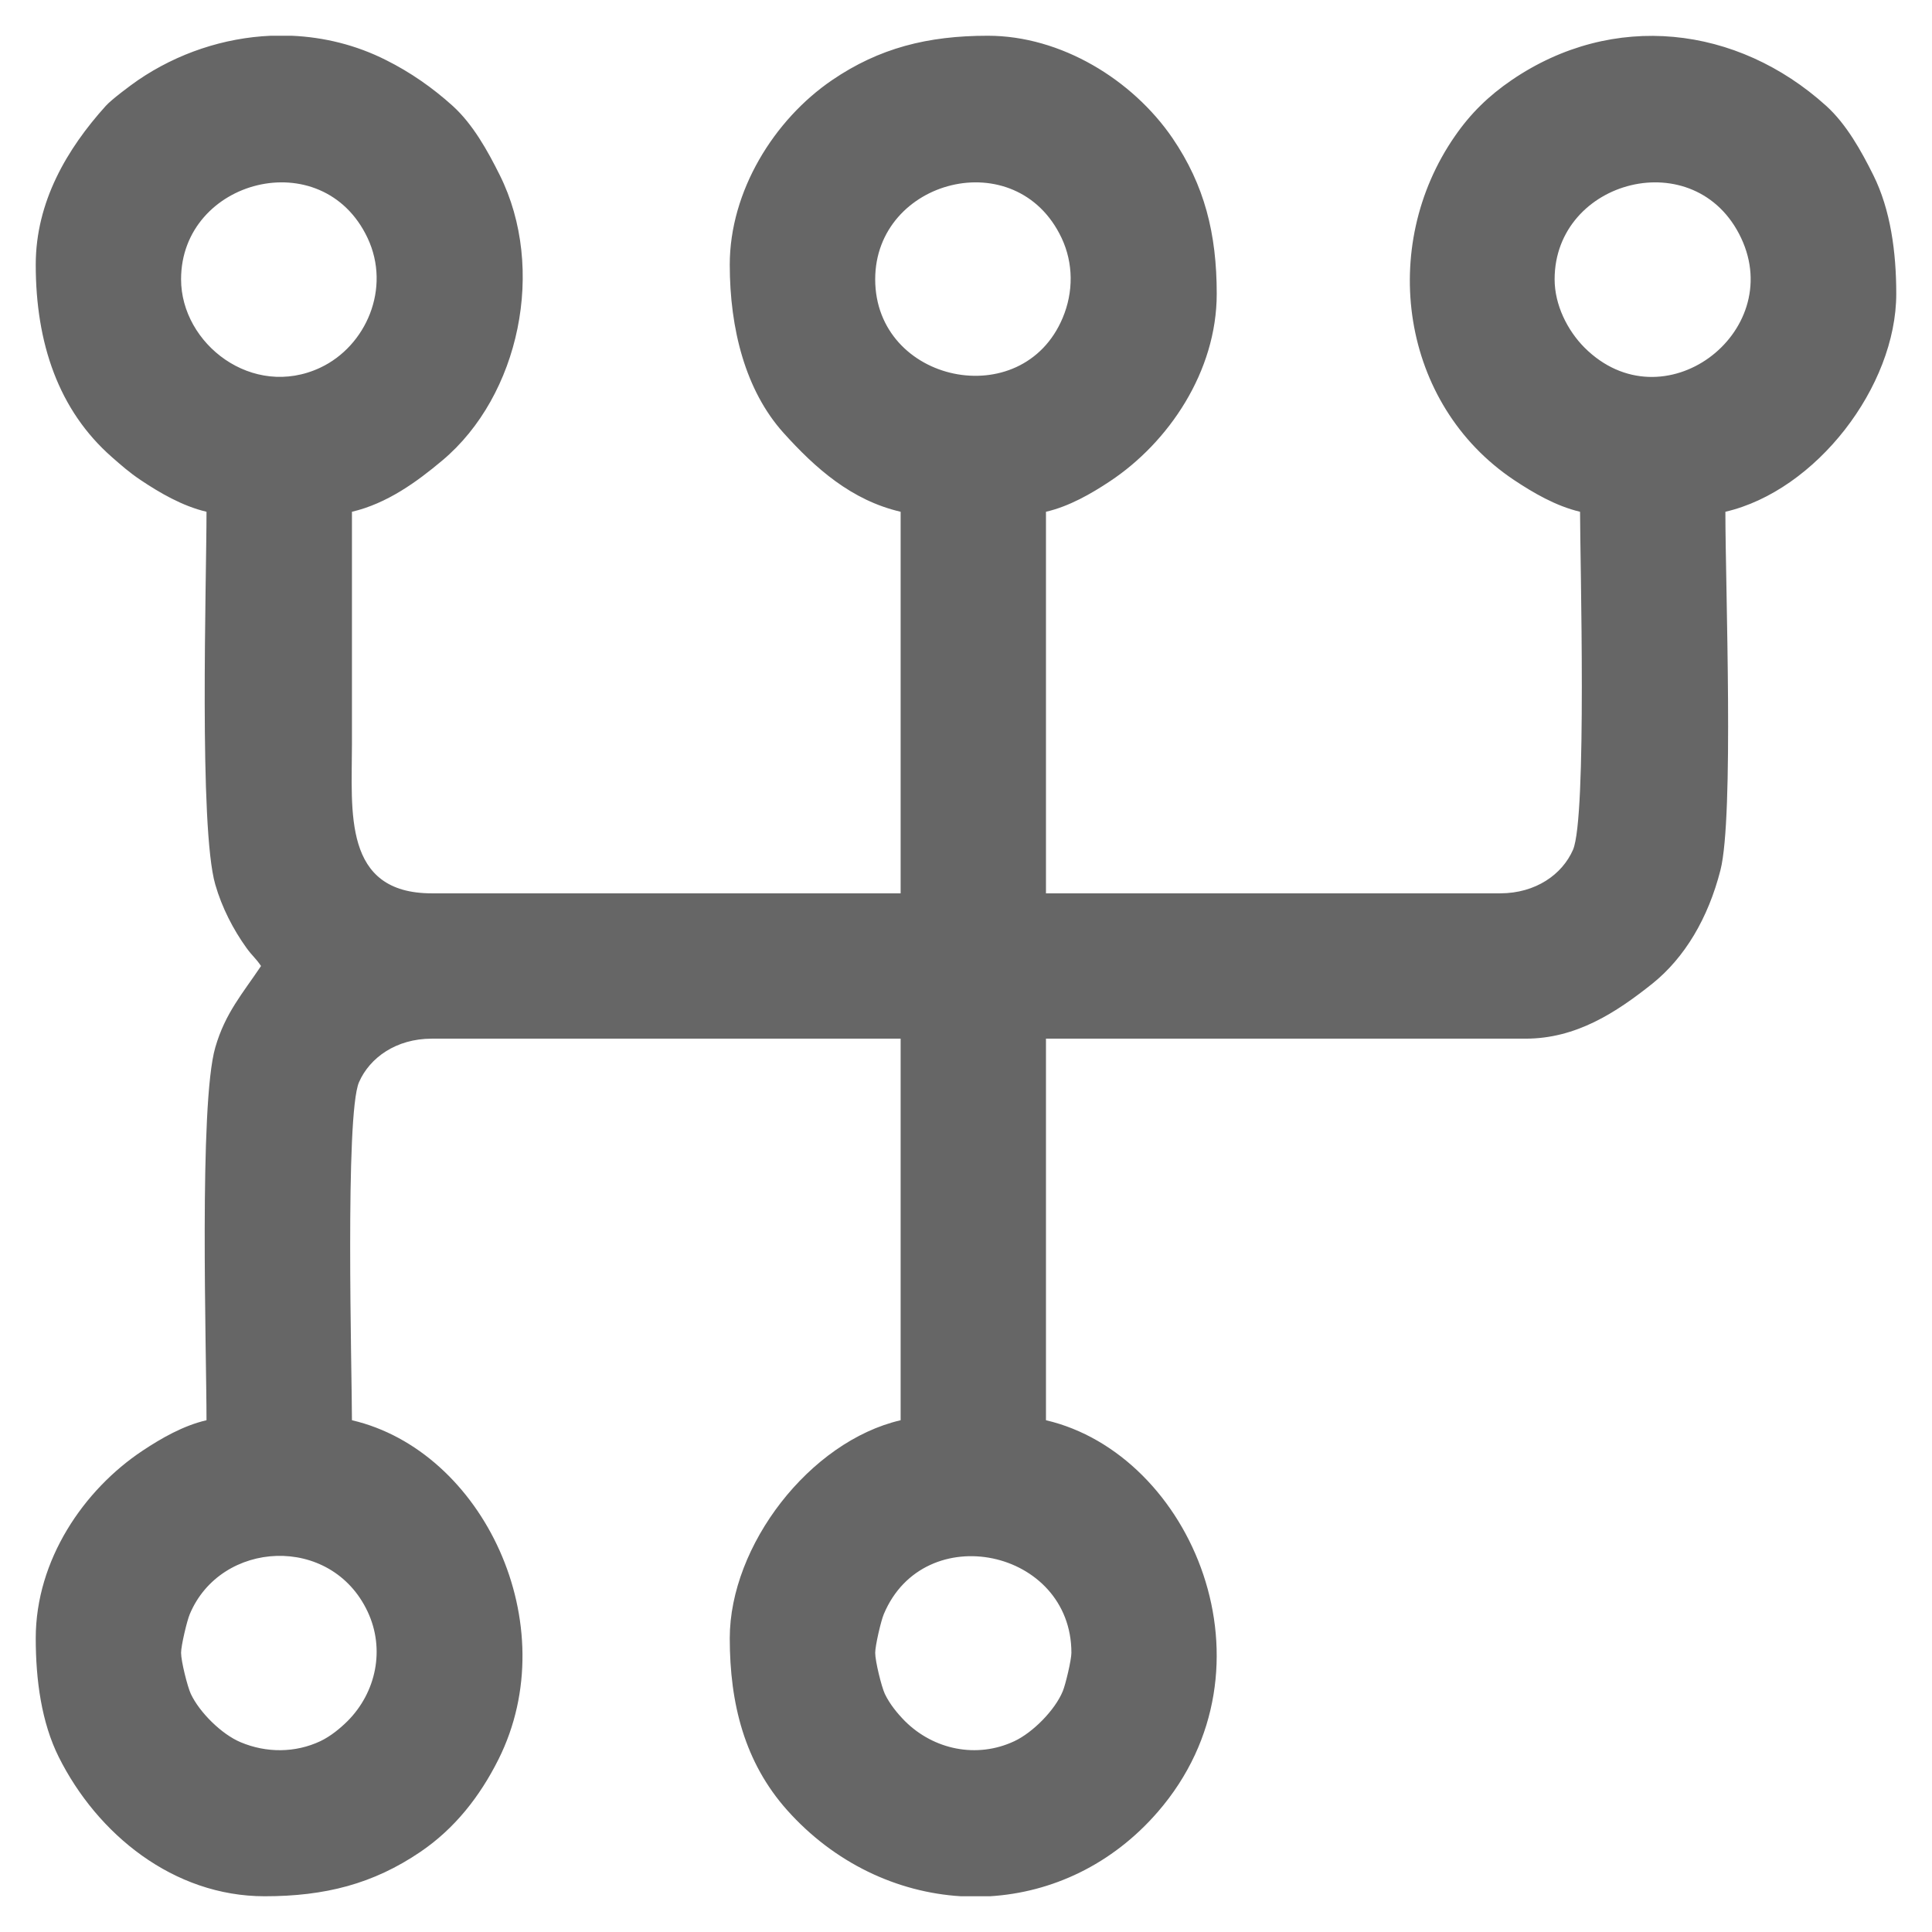 <svg width="18" height="18" viewBox="0 0 18 18" fill="none" xmlns="http://www.w3.org/2000/svg">
<path fill-rule="evenodd" clip-rule="evenodd" d="M8.154 15.399C8.154 15.332 8.208 15.1 8.234 15.039C8.61 14.141 9.982 14.432 9.982 15.399C9.982 15.465 9.927 15.697 9.901 15.758C9.828 15.934 9.623 16.141 9.451 16.222C9.1 16.387 8.698 16.301 8.431 16.035C8.362 15.965 8.29 15.878 8.244 15.782C8.213 15.716 8.154 15.477 8.154 15.399ZM2.523 0.333H2.717C3.018 0.346 3.317 0.419 3.595 0.559C3.824 0.673 4.032 0.819 4.217 0.986C4.406 1.157 4.544 1.406 4.656 1.631C5.09 2.501 4.841 3.686 4.121 4.29C3.882 4.491 3.604 4.692 3.279 4.768C3.279 5.49 3.279 6.213 3.279 6.935C3.279 7.56 3.191 8.323 4.023 8.323H8.391V4.768C7.934 4.662 7.598 4.364 7.299 4.032C6.945 3.638 6.799 3.063 6.799 2.466C6.799 1.783 7.209 1.117 7.753 0.746C8.191 0.448 8.642 0.333 9.203 0.333C9.886 0.333 10.552 0.743 10.924 1.287C11.222 1.725 11.336 2.176 11.336 2.737C11.336 3.463 10.886 4.123 10.341 4.484C10.168 4.599 9.962 4.718 9.745 4.768V8.323H13.976C14.309 8.323 14.555 8.146 14.655 7.918C14.787 7.616 14.721 5.207 14.721 4.768C14.495 4.715 14.281 4.589 14.104 4.471C13.049 3.765 12.839 2.299 13.556 1.267C13.701 1.057 13.87 0.892 14.084 0.746C15.029 0.102 16.185 0.237 17.014 0.986C17.203 1.157 17.341 1.406 17.453 1.631C17.613 1.952 17.667 2.346 17.667 2.737C17.667 3.602 16.92 4.572 16.075 4.768C16.075 5.472 16.156 7.61 16.029 8.107C15.915 8.553 15.698 8.921 15.394 9.165C15.055 9.435 14.684 9.677 14.213 9.677H9.745V13.232C11.102 13.548 11.951 15.537 10.787 16.881C10.36 17.374 9.797 17.632 9.223 17.667H8.953C8.359 17.631 7.773 17.358 7.332 16.863C6.939 16.421 6.799 15.876 6.799 15.263C6.799 14.399 7.543 13.429 8.391 13.232V9.677H4.023C3.691 9.677 3.445 9.854 3.345 10.082C3.213 10.384 3.279 12.793 3.279 13.232C4.5 13.516 5.273 15.136 4.644 16.392C4.47 16.739 4.236 17.037 3.916 17.254C3.477 17.552 3.028 17.667 2.466 17.667C1.615 17.667 0.906 17.088 0.547 16.369C0.387 16.048 0.333 15.654 0.333 15.263C0.333 14.534 0.78 13.88 1.328 13.516C1.501 13.401 1.707 13.282 1.924 13.232C1.924 12.582 1.852 10.286 2.006 9.758C2.099 9.437 2.26 9.257 2.432 9C2.383 8.927 2.348 8.904 2.296 8.831C2.173 8.66 2.068 8.457 2.006 8.242C1.852 7.714 1.924 5.419 1.924 4.768C1.698 4.715 1.484 4.589 1.308 4.471C1.204 4.401 1.131 4.336 1.044 4.26C0.545 3.823 0.333 3.196 0.333 2.466C0.333 1.881 0.624 1.387 0.986 0.986C1.039 0.927 1.217 0.794 1.287 0.746C1.654 0.496 2.086 0.352 2.523 0.333ZM1.687 15.399C1.687 15.332 1.742 15.1 1.768 15.039C2.057 14.348 3.084 14.29 3.425 15.015C3.59 15.366 3.504 15.768 3.238 16.035C3.168 16.104 3.081 16.176 2.985 16.222C2.751 16.332 2.482 16.333 2.242 16.232C2.065 16.158 1.859 15.954 1.778 15.782C1.747 15.716 1.687 15.477 1.687 15.399ZM14.484 2.602C14.484 1.672 15.801 1.324 16.222 2.218C16.638 3.102 15.494 3.969 14.762 3.238C14.604 3.079 14.484 2.842 14.484 2.602ZM8.154 2.602C8.154 1.672 9.47 1.324 9.891 2.218C10.001 2.452 10.002 2.721 9.901 2.961C9.525 3.859 8.154 3.568 8.154 2.602ZM1.687 2.602C1.687 1.672 3.004 1.324 3.425 2.218C3.645 2.686 3.411 3.224 2.985 3.425C2.353 3.722 1.687 3.204 1.687 2.602Z" fill="#666666"/>
</svg>
